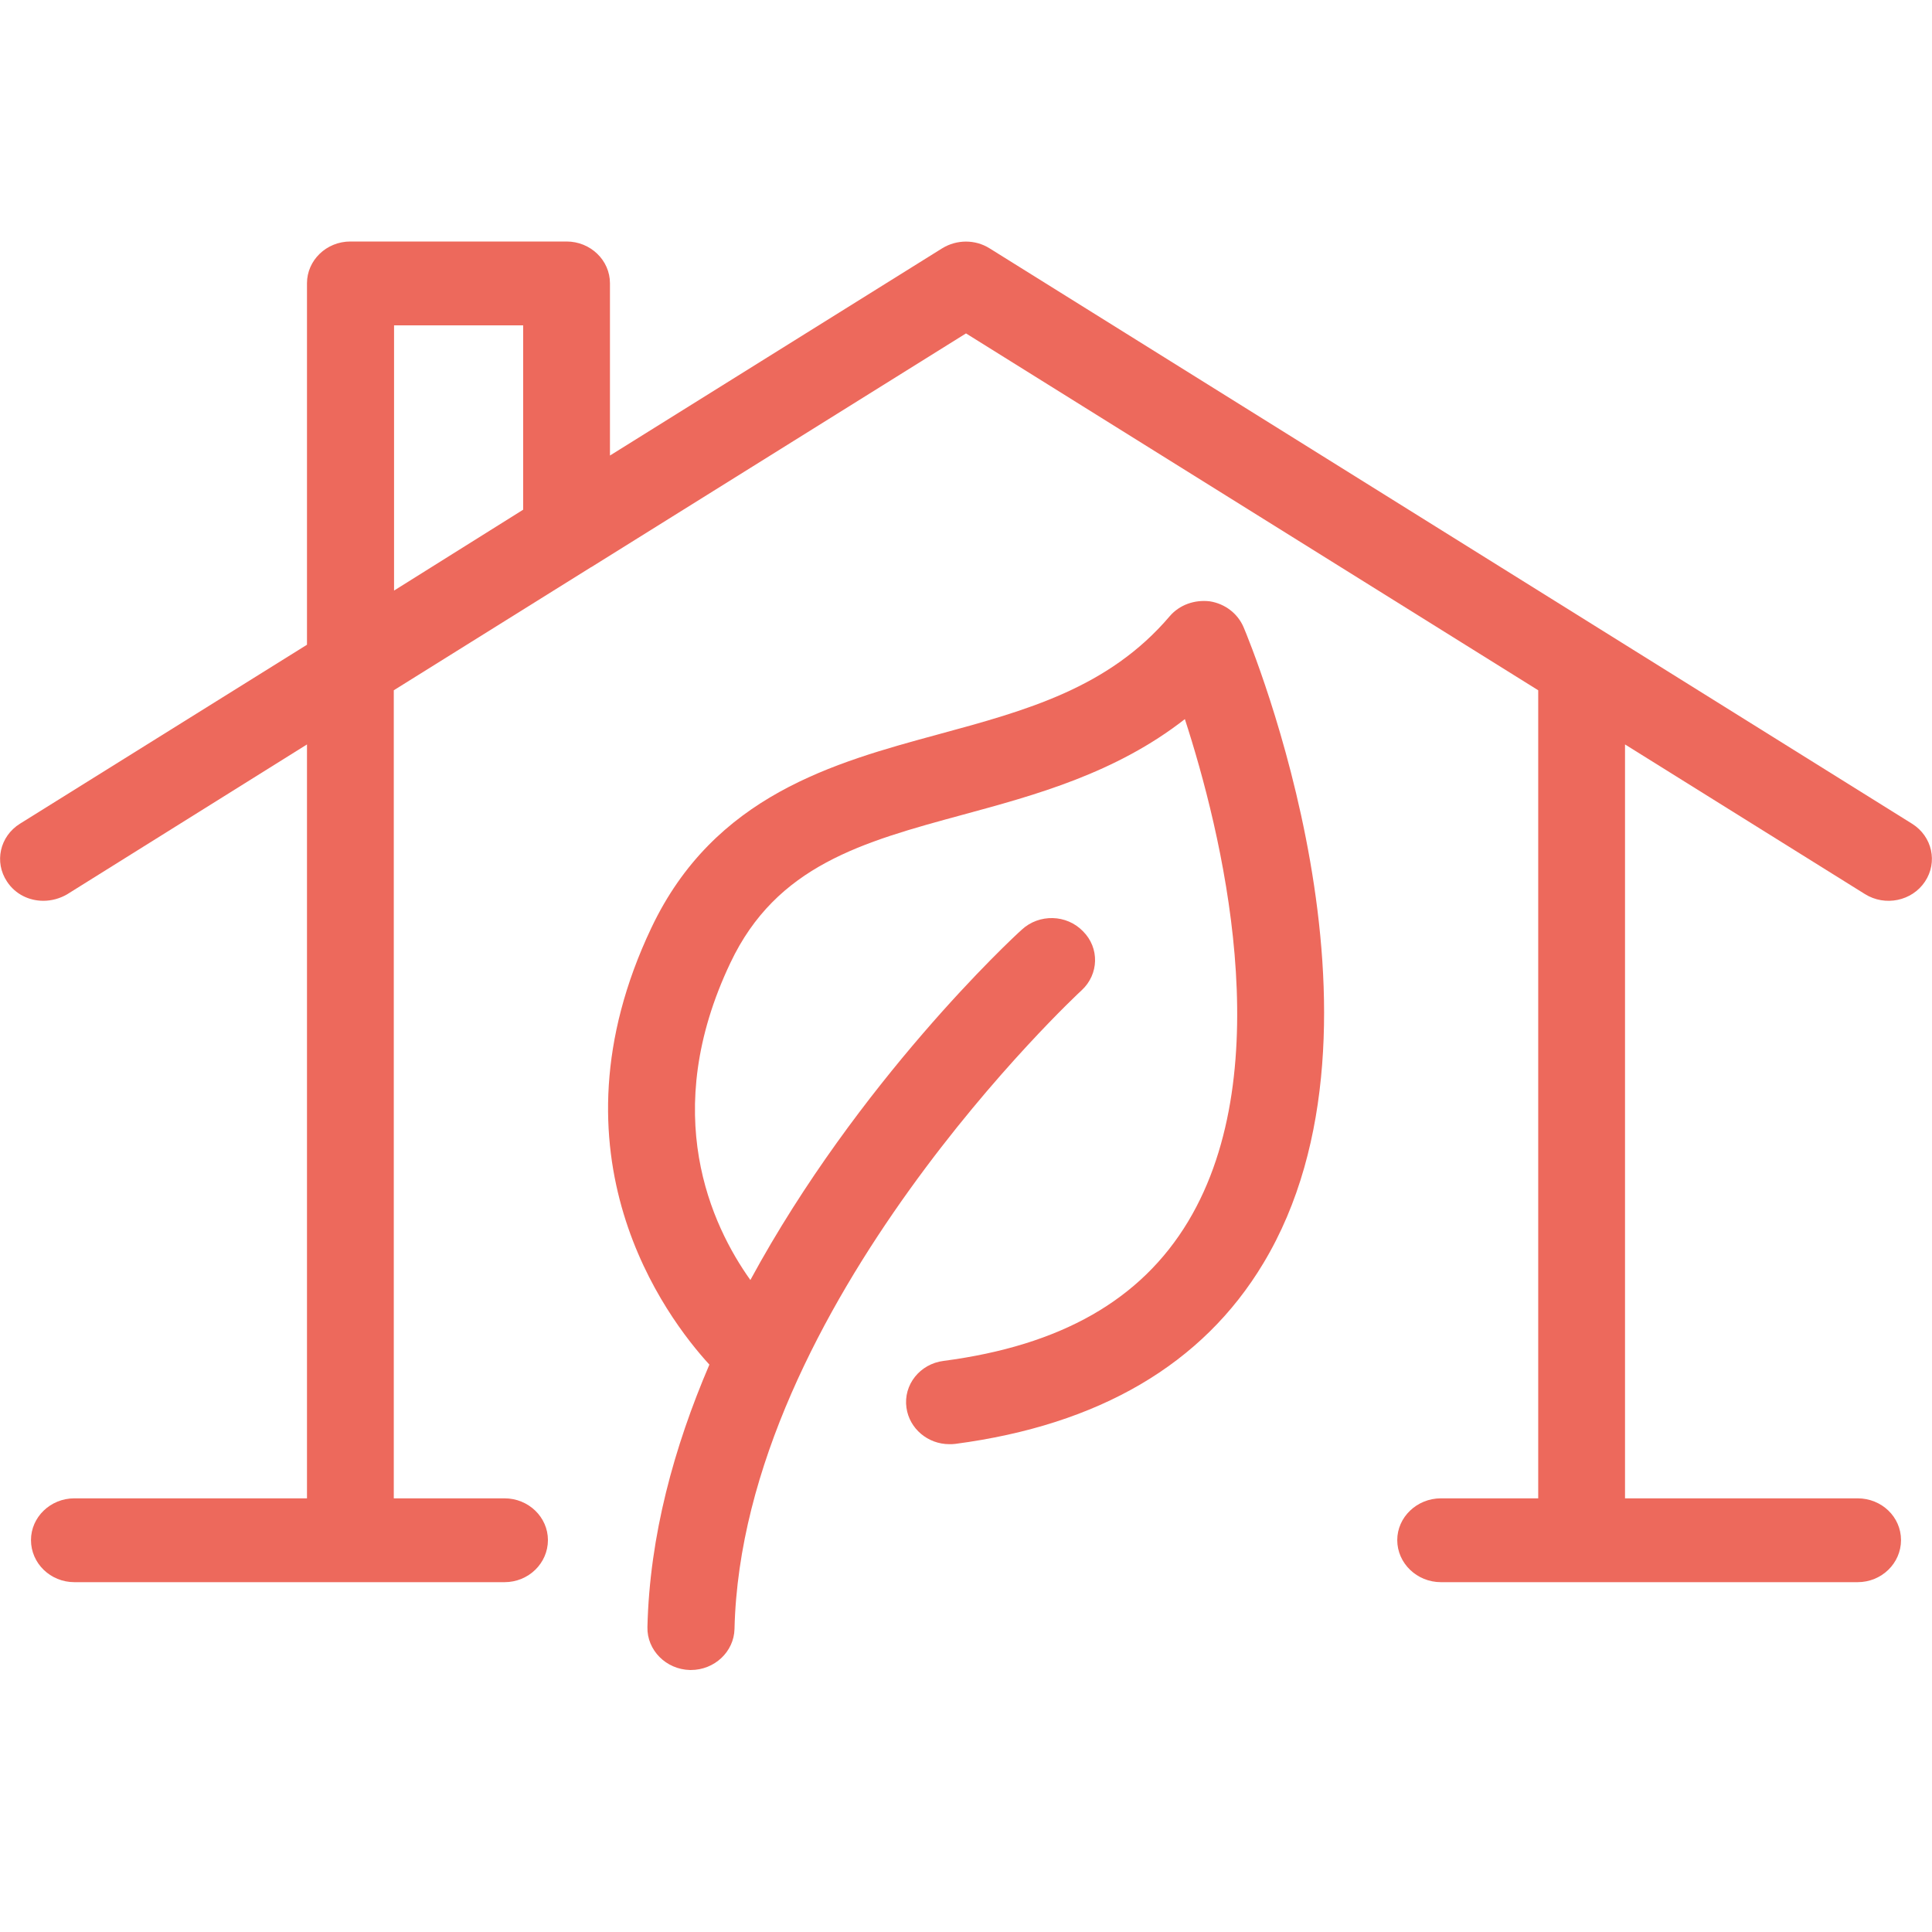 <?xml version="1.0" encoding="UTF-8"?>
<svg xmlns="http://www.w3.org/2000/svg" xmlns:xlink="http://www.w3.org/1999/xlink" width="28px" height="28px" viewBox="0 0 28 28" version="1.1">
<g id="surface1">
<path style=" stroke:none;fill-rule:nonzero;fill:rgb(92.941%,41.176%,36.078%);fill-opacity:1;" d="M 18.309 18.309 C 20.402 14.832 18.121 9.32 18.023 9.09 C 17.938 8.891 17.754 8.75 17.535 8.715 C 17.312 8.688 17.094 8.766 16.953 8.93 C 16.066 9.973 14.871 10.297 13.605 10.641 C 12.082 11.055 10.352 11.527 9.441 13.445 C 7.875 16.742 9.652 19.09 10.281 19.777 C 9.77 20.969 9.414 22.258 9.383 23.582 C 9.375 23.914 9.652 24.195 10 24.203 L 10.012 24.203 C 10.355 24.203 10.637 23.938 10.645 23.609 C 10.754 18.926 15.625 14.398 15.676 14.352 C 15.926 14.121 15.938 13.738 15.695 13.496 C 15.457 13.25 15.059 13.242 14.809 13.473 C 14.664 13.602 12.434 15.676 10.875 18.551 C 10.312 17.762 9.547 16.137 10.586 13.953 C 11.254 12.543 12.5 12.203 13.949 11.809 C 15.004 11.523 16.168 11.207 17.172 10.422 C 17.695 12.031 18.555 15.48 17.219 17.703 C 16.535 18.84 15.375 19.5 13.676 19.723 C 13.332 19.766 13.09 20.07 13.137 20.402 C 13.18 20.707 13.449 20.93 13.758 20.93 C 13.785 20.93 13.816 20.93 13.844 20.926 C 15.926 20.652 17.43 19.773 18.309 18.309 Z M 18.309 18.309 "/>
<path style=" stroke:none;fill-rule:nonzero;fill:rgb(92.941%,41.176%,36.078%);fill-opacity:1;" d="M 27.711 11.938 L 14.34 3.598 C 14.133 3.469 13.867 3.469 13.656 3.598 L 8.84 6.602 L 8.84 4.105 C 8.84 3.773 8.559 3.5 8.211 3.5 L 5.078 3.5 C 4.73 3.5 4.449 3.773 4.449 4.105 L 4.449 9.305 C 4.449 9.309 4.449 9.309 4.449 9.312 L 4.449 9.344 L 0.289 11.938 C -0.004 12.121 -0.086 12.496 0.102 12.777 C 0.223 12.961 0.422 13.055 0.629 13.055 C 0.746 13.055 0.867 13.023 0.973 12.961 L 4.449 10.789 L 4.449 21.715 L 1.078 21.715 C 0.73 21.715 0.449 21.988 0.449 22.32 C 0.449 22.656 0.73 22.93 1.078 22.93 L 7.312 22.93 C 7.66 22.93 7.941 22.656 7.941 22.32 C 7.941 21.988 7.66 21.715 7.312 21.715 L 5.707 21.715 L 5.707 10.004 L 8.555 8.227 C 8.559 8.223 8.562 8.223 8.57 8.219 L 14 4.832 L 22.293 10.004 L 22.293 21.715 L 20.883 21.715 C 20.535 21.715 20.25 21.988 20.25 22.32 C 20.25 22.656 20.535 22.93 20.883 22.93 L 26.922 22.93 C 27.27 22.93 27.551 22.656 27.551 22.32 C 27.551 21.984 27.27 21.715 26.922 21.715 L 23.551 21.715 L 23.551 10.789 L 27.027 12.957 C 27.32 13.141 27.711 13.059 27.898 12.777 C 28.086 12.496 28.004 12.121 27.711 11.938 Z M 7.582 7.387 L 5.711 8.559 L 5.711 4.715 L 7.582 4.715 Z M 7.582 7.387 "/>
</g>
</svg>
